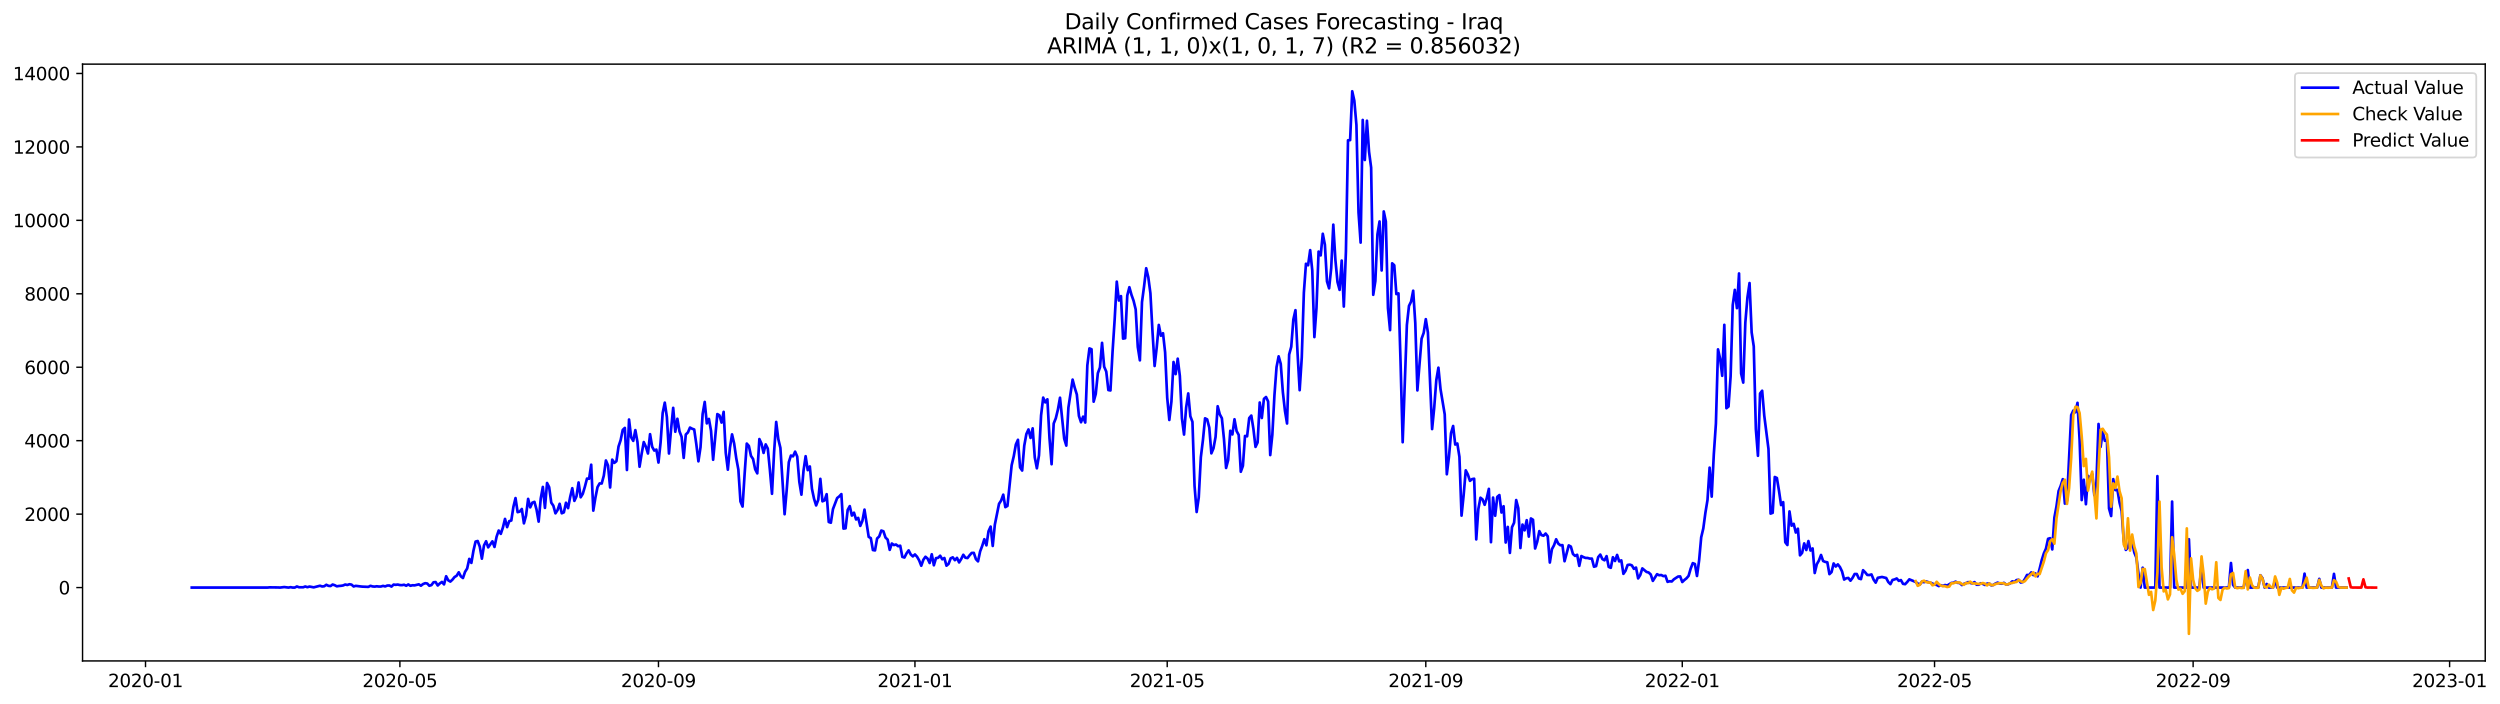 <?xml version="1.0" encoding="utf-8" standalone="no"?>
<!DOCTYPE svg PUBLIC "-//W3C//DTD SVG 1.1//EN"
  "http://www.w3.org/Graphics/SVG/1.1/DTD/svg11.dtd">
<svg xmlns:xlink="http://www.w3.org/1999/xlink" width="1393.443pt" height="392.274pt" viewBox="0 0 1393.443 392.274" xmlns="http://www.w3.org/2000/svg" version="1.1">
 <defs>
  <style type="text/css">*{stroke-linejoin: round; stroke-linecap: butt}</style>
 </defs>
 <g id="figure_1">
  <g id="patch_1">
   <path d="M 0 392.274 
L 1393.443 392.274 
L 1393.443 0 
L 0 0 
z
" style="fill: #ffffff"/>
  </g>
  <g id="axes_1">
   <g id="patch_2">
    <path d="M 46.013 368.396 
L 1385.213 368.396 
L 1385.213 35.755 
L 46.013 35.755 
z
" style="fill: #ffffff"/>
   </g>
   <g id="matplotlib.axis_1">
    <g id="xtick_1">
     <g id="line2d_1">
      <defs>
       <path id="m678fd8d3f7" d="M 0 0 
L 0 3.5 
" style="stroke: #000000; stroke-width: 0.8"/>
      </defs>
      <g>
       <use xlink:href="#m678fd8d3f7" x="81.107" y="368.396" style="stroke: #000000; stroke-width: 0.8"/>
      </g>
     </g>
     <g id="text_1">
      <!-- 2020-01 -->
      <g transform="translate(60.215 382.994)scale(0.1 -0.1)">
       <defs>
        <path id="DejaVuSans-32" d="M 1228 531 
L 3431 531 
L 3431 0 
L 469 0 
L 469 531 
Q 828 903 1448 1529 
Q 2069 2156 2228 2338 
Q 2531 2678 2651 2914 
Q 2772 3150 2772 3378 
Q 2772 3750 2511 3984 
Q 2250 4219 1831 4219 
Q 1534 4219 1204 4116 
Q 875 4013 500 3803 
L 500 4441 
Q 881 4594 1212 4672 
Q 1544 4750 1819 4750 
Q 2544 4750 2975 4387 
Q 3406 4025 3406 3419 
Q 3406 3131 3298 2873 
Q 3191 2616 2906 2266 
Q 2828 2175 2409 1742 
Q 1991 1309 1228 531 
z
" transform="scale(0.016)"/>
        <path id="DejaVuSans-30" d="M 2034 4250 
Q 1547 4250 1301 3770 
Q 1056 3291 1056 2328 
Q 1056 1369 1301 889 
Q 1547 409 2034 409 
Q 2525 409 2770 889 
Q 3016 1369 3016 2328 
Q 3016 3291 2770 3770 
Q 2525 4250 2034 4250 
z
M 2034 4750 
Q 2819 4750 3233 4129 
Q 3647 3509 3647 2328 
Q 3647 1150 3233 529 
Q 2819 -91 2034 -91 
Q 1250 -91 836 529 
Q 422 1150 422 2328 
Q 422 3509 836 4129 
Q 1250 4750 2034 4750 
z
" transform="scale(0.016)"/>
        <path id="DejaVuSans-2d" d="M 313 2009 
L 1997 2009 
L 1997 1497 
L 313 1497 
L 313 2009 
z
" transform="scale(0.016)"/>
        <path id="DejaVuSans-31" d="M 794 531 
L 1825 531 
L 1825 4091 
L 703 3866 
L 703 4441 
L 1819 4666 
L 2450 4666 
L 2450 531 
L 3481 531 
L 3481 0 
L 794 0 
L 794 531 
z
" transform="scale(0.016)"/>
       </defs>
       <use xlink:href="#DejaVuSans-32"/>
       <use xlink:href="#DejaVuSans-30" x="63.623"/>
       <use xlink:href="#DejaVuSans-32" x="127.246"/>
       <use xlink:href="#DejaVuSans-30" x="190.869"/>
       <use xlink:href="#DejaVuSans-2d" x="254.492"/>
       <use xlink:href="#DejaVuSans-30" x="290.576"/>
       <use xlink:href="#DejaVuSans-31" x="354.199"/>
      </g>
     </g>
    </g>
    <g id="xtick_2">
     <g id="line2d_2">
      <g>
       <use xlink:href="#m678fd8d3f7" x="222.889" y="368.396" style="stroke: #000000; stroke-width: 0.8"/>
      </g>
     </g>
     <g id="text_2">
      <!-- 2020-05 -->
      <g transform="translate(201.998 382.994)scale(0.1 -0.1)">
       <defs>
        <path id="DejaVuSans-35" d="M 691 4666 
L 3169 4666 
L 3169 4134 
L 1269 4134 
L 1269 2991 
Q 1406 3038 1543 3061 
Q 1681 3084 1819 3084 
Q 2600 3084 3056 2656 
Q 3513 2228 3513 1497 
Q 3513 744 3044 326 
Q 2575 -91 1722 -91 
Q 1428 -91 1123 -41 
Q 819 9 494 109 
L 494 744 
Q 775 591 1075 516 
Q 1375 441 1709 441 
Q 2250 441 2565 725 
Q 2881 1009 2881 1497 
Q 2881 1984 2565 2268 
Q 2250 2553 1709 2553 
Q 1456 2553 1204 2497 
Q 953 2441 691 2322 
L 691 4666 
z
" transform="scale(0.016)"/>
       </defs>
       <use xlink:href="#DejaVuSans-32"/>
       <use xlink:href="#DejaVuSans-30" x="63.623"/>
       <use xlink:href="#DejaVuSans-32" x="127.246"/>
       <use xlink:href="#DejaVuSans-30" x="190.869"/>
       <use xlink:href="#DejaVuSans-2d" x="254.492"/>
       <use xlink:href="#DejaVuSans-30" x="290.576"/>
       <use xlink:href="#DejaVuSans-35" x="354.199"/>
      </g>
     </g>
    </g>
    <g id="xtick_3">
     <g id="line2d_3">
      <g>
       <use xlink:href="#m678fd8d3f7" x="367.015" y="368.396" style="stroke: #000000; stroke-width: 0.8"/>
      </g>
     </g>
     <g id="text_3">
      <!-- 2020-09 -->
      <g transform="translate(346.124 382.994)scale(0.1 -0.1)">
       <defs>
        <path id="DejaVuSans-39" d="M 703 97 
L 703 672 
Q 941 559 1184 500 
Q 1428 441 1663 441 
Q 2288 441 2617 861 
Q 2947 1281 2994 2138 
Q 2813 1869 2534 1725 
Q 2256 1581 1919 1581 
Q 1219 1581 811 2004 
Q 403 2428 403 3163 
Q 403 3881 828 4315 
Q 1253 4750 1959 4750 
Q 2769 4750 3195 4129 
Q 3622 3509 3622 2328 
Q 3622 1225 3098 567 
Q 2575 -91 1691 -91 
Q 1453 -91 1209 -44 
Q 966 3 703 97 
z
M 1959 2075 
Q 2384 2075 2632 2365 
Q 2881 2656 2881 3163 
Q 2881 3666 2632 3958 
Q 2384 4250 1959 4250 
Q 1534 4250 1286 3958 
Q 1038 3666 1038 3163 
Q 1038 2656 1286 2365 
Q 1534 2075 1959 2075 
z
" transform="scale(0.016)"/>
       </defs>
       <use xlink:href="#DejaVuSans-32"/>
       <use xlink:href="#DejaVuSans-30" x="63.623"/>
       <use xlink:href="#DejaVuSans-32" x="127.246"/>
       <use xlink:href="#DejaVuSans-30" x="190.869"/>
       <use xlink:href="#DejaVuSans-2d" x="254.492"/>
       <use xlink:href="#DejaVuSans-30" x="290.576"/>
       <use xlink:href="#DejaVuSans-39" x="354.199"/>
      </g>
     </g>
    </g>
    <g id="xtick_4">
     <g id="line2d_4">
      <g>
       <use xlink:href="#m678fd8d3f7" x="509.969" y="368.396" style="stroke: #000000; stroke-width: 0.8"/>
      </g>
     </g>
     <g id="text_4">
      <!-- 2021-01 -->
      <g transform="translate(489.078 382.994)scale(0.1 -0.1)">
       <use xlink:href="#DejaVuSans-32"/>
       <use xlink:href="#DejaVuSans-30" x="63.623"/>
       <use xlink:href="#DejaVuSans-32" x="127.246"/>
       <use xlink:href="#DejaVuSans-31" x="190.869"/>
       <use xlink:href="#DejaVuSans-2d" x="254.492"/>
       <use xlink:href="#DejaVuSans-30" x="290.576"/>
       <use xlink:href="#DejaVuSans-31" x="354.199"/>
      </g>
     </g>
    </g>
    <g id="xtick_5">
     <g id="line2d_5">
      <g>
       <use xlink:href="#m678fd8d3f7" x="650.58" y="368.396" style="stroke: #000000; stroke-width: 0.8"/>
      </g>
     </g>
     <g id="text_5">
      <!-- 2021-05 -->
      <g transform="translate(629.689 382.994)scale(0.1 -0.1)">
       <use xlink:href="#DejaVuSans-32"/>
       <use xlink:href="#DejaVuSans-30" x="63.623"/>
       <use xlink:href="#DejaVuSans-32" x="127.246"/>
       <use xlink:href="#DejaVuSans-31" x="190.869"/>
       <use xlink:href="#DejaVuSans-2d" x="254.492"/>
       <use xlink:href="#DejaVuSans-30" x="290.576"/>
       <use xlink:href="#DejaVuSans-35" x="354.199"/>
      </g>
     </g>
    </g>
    <g id="xtick_6">
     <g id="line2d_6">
      <g>
       <use xlink:href="#m678fd8d3f7" x="794.706" y="368.396" style="stroke: #000000; stroke-width: 0.8"/>
      </g>
     </g>
     <g id="text_6">
      <!-- 2021-09 -->
      <g transform="translate(773.815 382.994)scale(0.1 -0.1)">
       <use xlink:href="#DejaVuSans-32"/>
       <use xlink:href="#DejaVuSans-30" x="63.623"/>
       <use xlink:href="#DejaVuSans-32" x="127.246"/>
       <use xlink:href="#DejaVuSans-31" x="190.869"/>
       <use xlink:href="#DejaVuSans-2d" x="254.492"/>
       <use xlink:href="#DejaVuSans-30" x="290.576"/>
       <use xlink:href="#DejaVuSans-39" x="354.199"/>
      </g>
     </g>
    </g>
    <g id="xtick_7">
     <g id="line2d_7">
      <g>
       <use xlink:href="#m678fd8d3f7" x="937.66" y="368.396" style="stroke: #000000; stroke-width: 0.8"/>
      </g>
     </g>
     <g id="text_7">
      <!-- 2022-01 -->
      <g transform="translate(916.769 382.994)scale(0.1 -0.1)">
       <use xlink:href="#DejaVuSans-32"/>
       <use xlink:href="#DejaVuSans-30" x="63.623"/>
       <use xlink:href="#DejaVuSans-32" x="127.246"/>
       <use xlink:href="#DejaVuSans-32" x="190.869"/>
       <use xlink:href="#DejaVuSans-2d" x="254.492"/>
       <use xlink:href="#DejaVuSans-30" x="290.576"/>
       <use xlink:href="#DejaVuSans-31" x="354.199"/>
      </g>
     </g>
    </g>
    <g id="xtick_8">
     <g id="line2d_8">
      <g>
       <use xlink:href="#m678fd8d3f7" x="1078.271" y="368.396" style="stroke: #000000; stroke-width: 0.8"/>
      </g>
     </g>
     <g id="text_8">
      <!-- 2022-05 -->
      <g transform="translate(1057.38 382.994)scale(0.1 -0.1)">
       <use xlink:href="#DejaVuSans-32"/>
       <use xlink:href="#DejaVuSans-30" x="63.623"/>
       <use xlink:href="#DejaVuSans-32" x="127.246"/>
       <use xlink:href="#DejaVuSans-32" x="190.869"/>
       <use xlink:href="#DejaVuSans-2d" x="254.492"/>
       <use xlink:href="#DejaVuSans-30" x="290.576"/>
       <use xlink:href="#DejaVuSans-35" x="354.199"/>
      </g>
     </g>
    </g>
    <g id="xtick_9">
     <g id="line2d_9">
      <g>
       <use xlink:href="#m678fd8d3f7" x="1222.397" y="368.396" style="stroke: #000000; stroke-width: 0.8"/>
      </g>
     </g>
     <g id="text_9">
      <!-- 2022-09 -->
      <g transform="translate(1201.506 382.994)scale(0.1 -0.1)">
       <use xlink:href="#DejaVuSans-32"/>
       <use xlink:href="#DejaVuSans-30" x="63.623"/>
       <use xlink:href="#DejaVuSans-32" x="127.246"/>
       <use xlink:href="#DejaVuSans-32" x="190.869"/>
       <use xlink:href="#DejaVuSans-2d" x="254.492"/>
       <use xlink:href="#DejaVuSans-30" x="290.576"/>
       <use xlink:href="#DejaVuSans-39" x="354.199"/>
      </g>
     </g>
    </g>
    <g id="xtick_10">
     <g id="line2d_10">
      <g>
       <use xlink:href="#m678fd8d3f7" x="1365.351" y="368.396" style="stroke: #000000; stroke-width: 0.8"/>
      </g>
     </g>
     <g id="text_10">
      <!-- 2023-01 -->
      <g transform="translate(1344.46 382.994)scale(0.1 -0.1)">
       <defs>
        <path id="DejaVuSans-33" d="M 2597 2516 
Q 3050 2419 3304 2112 
Q 3559 1806 3559 1356 
Q 3559 666 3084 287 
Q 2609 -91 1734 -91 
Q 1441 -91 1130 -33 
Q 819 25 488 141 
L 488 750 
Q 750 597 1062 519 
Q 1375 441 1716 441 
Q 2309 441 2620 675 
Q 2931 909 2931 1356 
Q 2931 1769 2642 2001 
Q 2353 2234 1838 2234 
L 1294 2234 
L 1294 2753 
L 1863 2753 
Q 2328 2753 2575 2939 
Q 2822 3125 2822 3475 
Q 2822 3834 2567 4026 
Q 2313 4219 1838 4219 
Q 1578 4219 1281 4162 
Q 984 4106 628 3988 
L 628 4550 
Q 988 4650 1302 4700 
Q 1616 4750 1894 4750 
Q 2613 4750 3031 4423 
Q 3450 4097 3450 3541 
Q 3450 3153 3228 2886 
Q 3006 2619 2597 2516 
z
" transform="scale(0.016)"/>
       </defs>
       <use xlink:href="#DejaVuSans-32"/>
       <use xlink:href="#DejaVuSans-30" x="63.623"/>
       <use xlink:href="#DejaVuSans-32" x="127.246"/>
       <use xlink:href="#DejaVuSans-33" x="190.869"/>
       <use xlink:href="#DejaVuSans-2d" x="254.492"/>
       <use xlink:href="#DejaVuSans-30" x="290.576"/>
       <use xlink:href="#DejaVuSans-31" x="354.199"/>
      </g>
     </g>
    </g>
   </g>
   <g id="matplotlib.axis_2">
    <g id="ytick_1">
     <g id="line2d_11">
      <defs>
       <path id="mf3854234f7" d="M 0 0 
L -3.5 0 
" style="stroke: #000000; stroke-width: 0.8"/>
      </defs>
      <g>
       <use xlink:href="#mf3854234f7" x="46.013" y="327.5" style="stroke: #000000; stroke-width: 0.8"/>
      </g>
     </g>
     <g id="text_11">
      <!-- 0 -->
      <g transform="translate(32.65 331.299)scale(0.1 -0.1)">
       <use xlink:href="#DejaVuSans-30"/>
      </g>
     </g>
    </g>
    <g id="ytick_2">
     <g id="line2d_12">
      <g>
       <use xlink:href="#mf3854234f7" x="46.013" y="286.564" style="stroke: #000000; stroke-width: 0.8"/>
      </g>
     </g>
     <g id="text_12">
      <!-- 2000 -->
      <g transform="translate(13.562 290.363)scale(0.1 -0.1)">
       <use xlink:href="#DejaVuSans-32"/>
       <use xlink:href="#DejaVuSans-30" x="63.623"/>
       <use xlink:href="#DejaVuSans-30" x="127.246"/>
       <use xlink:href="#DejaVuSans-30" x="190.869"/>
      </g>
     </g>
    </g>
    <g id="ytick_3">
     <g id="line2d_13">
      <g>
       <use xlink:href="#mf3854234f7" x="46.013" y="245.628" style="stroke: #000000; stroke-width: 0.8"/>
      </g>
     </g>
     <g id="text_13">
      <!-- 4000 -->
      <g transform="translate(13.562 249.427)scale(0.1 -0.1)">
       <defs>
        <path id="DejaVuSans-34" d="M 2419 4116 
L 825 1625 
L 2419 1625 
L 2419 4116 
z
M 2253 4666 
L 3047 4666 
L 3047 1625 
L 3713 1625 
L 3713 1100 
L 3047 1100 
L 3047 0 
L 2419 0 
L 2419 1100 
L 313 1100 
L 313 1709 
L 2253 4666 
z
" transform="scale(0.016)"/>
       </defs>
       <use xlink:href="#DejaVuSans-34"/>
       <use xlink:href="#DejaVuSans-30" x="63.623"/>
       <use xlink:href="#DejaVuSans-30" x="127.246"/>
       <use xlink:href="#DejaVuSans-30" x="190.869"/>
      </g>
     </g>
    </g>
    <g id="ytick_4">
     <g id="line2d_14">
      <g>
       <use xlink:href="#mf3854234f7" x="46.013" y="204.692" style="stroke: #000000; stroke-width: 0.8"/>
      </g>
     </g>
     <g id="text_14">
      <!-- 6000 -->
      <g transform="translate(13.562 208.491)scale(0.1 -0.1)">
       <defs>
        <path id="DejaVuSans-36" d="M 2113 2584 
Q 1688 2584 1439 2293 
Q 1191 2003 1191 1497 
Q 1191 994 1439 701 
Q 1688 409 2113 409 
Q 2538 409 2786 701 
Q 3034 994 3034 1497 
Q 3034 2003 2786 2293 
Q 2538 2584 2113 2584 
z
M 3366 4563 
L 3366 3988 
Q 3128 4100 2886 4159 
Q 2644 4219 2406 4219 
Q 1781 4219 1451 3797 
Q 1122 3375 1075 2522 
Q 1259 2794 1537 2939 
Q 1816 3084 2150 3084 
Q 2853 3084 3261 2657 
Q 3669 2231 3669 1497 
Q 3669 778 3244 343 
Q 2819 -91 2113 -91 
Q 1303 -91 875 529 
Q 447 1150 447 2328 
Q 447 3434 972 4092 
Q 1497 4750 2381 4750 
Q 2619 4750 2861 4703 
Q 3103 4656 3366 4563 
z
" transform="scale(0.016)"/>
       </defs>
       <use xlink:href="#DejaVuSans-36"/>
       <use xlink:href="#DejaVuSans-30" x="63.623"/>
       <use xlink:href="#DejaVuSans-30" x="127.246"/>
       <use xlink:href="#DejaVuSans-30" x="190.869"/>
      </g>
     </g>
    </g>
    <g id="ytick_5">
     <g id="line2d_15">
      <g>
       <use xlink:href="#mf3854234f7" x="46.013" y="163.756" style="stroke: #000000; stroke-width: 0.8"/>
      </g>
     </g>
     <g id="text_15">
      <!-- 8000 -->
      <g transform="translate(13.562 167.555)scale(0.1 -0.1)">
       <defs>
        <path id="DejaVuSans-38" d="M 2034 2216 
Q 1584 2216 1326 1975 
Q 1069 1734 1069 1313 
Q 1069 891 1326 650 
Q 1584 409 2034 409 
Q 2484 409 2743 651 
Q 3003 894 3003 1313 
Q 3003 1734 2745 1975 
Q 2488 2216 2034 2216 
z
M 1403 2484 
Q 997 2584 770 2862 
Q 544 3141 544 3541 
Q 544 4100 942 4425 
Q 1341 4750 2034 4750 
Q 2731 4750 3128 4425 
Q 3525 4100 3525 3541 
Q 3525 3141 3298 2862 
Q 3072 2584 2669 2484 
Q 3125 2378 3379 2068 
Q 3634 1759 3634 1313 
Q 3634 634 3220 271 
Q 2806 -91 2034 -91 
Q 1263 -91 848 271 
Q 434 634 434 1313 
Q 434 1759 690 2068 
Q 947 2378 1403 2484 
z
M 1172 3481 
Q 1172 3119 1398 2916 
Q 1625 2713 2034 2713 
Q 2441 2713 2670 2916 
Q 2900 3119 2900 3481 
Q 2900 3844 2670 4047 
Q 2441 4250 2034 4250 
Q 1625 4250 1398 4047 
Q 1172 3844 1172 3481 
z
" transform="scale(0.016)"/>
       </defs>
       <use xlink:href="#DejaVuSans-38"/>
       <use xlink:href="#DejaVuSans-30" x="63.623"/>
       <use xlink:href="#DejaVuSans-30" x="127.246"/>
       <use xlink:href="#DejaVuSans-30" x="190.869"/>
      </g>
     </g>
    </g>
    <g id="ytick_6">
     <g id="line2d_16">
      <g>
       <use xlink:href="#mf3854234f7" x="46.013" y="122.82" style="stroke: #000000; stroke-width: 0.8"/>
      </g>
     </g>
     <g id="text_16">
      <!-- 10000 -->
      <g transform="translate(7.2 126.62)scale(0.1 -0.1)">
       <use xlink:href="#DejaVuSans-31"/>
       <use xlink:href="#DejaVuSans-30" x="63.623"/>
       <use xlink:href="#DejaVuSans-30" x="127.246"/>
       <use xlink:href="#DejaVuSans-30" x="190.869"/>
       <use xlink:href="#DejaVuSans-30" x="254.492"/>
      </g>
     </g>
    </g>
    <g id="ytick_7">
     <g id="line2d_17">
      <g>
       <use xlink:href="#mf3854234f7" x="46.013" y="81.884" style="stroke: #000000; stroke-width: 0.8"/>
      </g>
     </g>
     <g id="text_17">
      <!-- 12000 -->
      <g transform="translate(7.2 85.684)scale(0.1 -0.1)">
       <use xlink:href="#DejaVuSans-31"/>
       <use xlink:href="#DejaVuSans-32" x="63.623"/>
       <use xlink:href="#DejaVuSans-30" x="127.246"/>
       <use xlink:href="#DejaVuSans-30" x="190.869"/>
       <use xlink:href="#DejaVuSans-30" x="254.492"/>
      </g>
     </g>
    </g>
    <g id="ytick_8">
     <g id="line2d_18">
      <g>
       <use xlink:href="#mf3854234f7" x="46.013" y="40.949" style="stroke: #000000; stroke-width: 0.8"/>
      </g>
     </g>
     <g id="text_18">
      <!-- 14000 -->
      <g transform="translate(7.2 44.748)scale(0.1 -0.1)">
       <use xlink:href="#DejaVuSans-31"/>
       <use xlink:href="#DejaVuSans-34" x="63.623"/>
       <use xlink:href="#DejaVuSans-30" x="127.246"/>
       <use xlink:href="#DejaVuSans-30" x="190.869"/>
       <use xlink:href="#DejaVuSans-30" x="254.492"/>
      </g>
     </g>
    </g>
   </g>
   <g id="line2d_19">
    <path d="M 106.885 327.5 
L 149.068 327.5 
L 150.24 327.377 
L 154.927 327.438 
L 156.099 327.5 
L 158.442 327.213 
L 160.786 327.5 
L 161.958 327.275 
L 163.13 327.5 
L 164.301 327.5 
L 165.473 326.886 
L 166.645 327.315 
L 168.988 327.336 
L 170.16 326.886 
L 171.332 327.295 
L 172.504 326.927 
L 174.847 327.377 
L 178.362 326.476 
L 179.534 326.886 
L 180.706 326.763 
L 181.878 325.944 
L 183.049 326.517 
L 184.221 326.66 
L 185.393 325.801 
L 186.565 326.19 
L 187.736 326.804 
L 188.908 326.599 
L 190.08 326.517 
L 191.252 326.313 
L 192.423 325.801 
L 193.595 326.067 
L 194.767 325.637 
L 195.939 325.862 
L 197.11 326.886 
L 198.282 326.538 
L 201.797 326.967 
L 205.313 327.111 
L 206.484 326.517 
L 207.656 326.865 
L 208.828 326.967 
L 210 326.783 
L 211.172 326.927 
L 212.343 326.906 
L 213.515 326.558 
L 214.687 326.865 
L 215.859 326.374 
L 217.03 326.333 
L 218.202 326.947 
L 219.374 325.842 
L 220.546 325.965 
L 221.717 325.821 
L 222.889 326.108 
L 224.061 326.149 
L 225.233 325.924 
L 226.404 326.476 
L 227.576 325.76 
L 228.748 326.497 
L 229.92 326.21 
L 231.091 326.272 
L 233.435 325.698 
L 234.607 326.456 
L 235.778 325.555 
L 236.95 325.064 
L 238.122 325.228 
L 239.294 326.476 
L 240.465 326.128 
L 241.637 324.552 
L 242.809 324.429 
L 243.981 326.333 
L 245.152 325.187 
L 246.324 324.368 
L 247.496 325.719 
L 248.668 321.196 
L 249.839 323.467 
L 251.011 324.163 
L 252.183 323.079 
L 253.355 321.625 
L 254.526 320.909 
L 255.698 318.985 
L 256.87 321.236 
L 258.042 322.178 
L 259.214 318.719 
L 260.385 316.877 
L 261.557 311.514 
L 262.729 313.745 
L 263.901 306.909 
L 265.072 301.874 
L 266.244 301.546 
L 267.416 304.678 
L 268.588 311.391 
L 269.759 304.043 
L 270.931 301.69 
L 272.103 305.087 
L 274.446 301.731 
L 275.618 304.862 
L 276.79 299.152 
L 277.962 295.692 
L 279.133 297.555 
L 280.305 294.035 
L 281.477 289.225 
L 282.649 293.809 
L 283.82 290.494 
L 284.992 290.125 
L 286.164 282.47 
L 287.336 277.619 
L 288.507 285.459 
L 289.679 285.151 
L 290.851 283.698 
L 292.023 291.701 
L 293.194 287.423 
L 294.366 278.07 
L 295.538 282.798 
L 296.71 280.178 
L 297.881 279.727 
L 299.053 284.005 
L 300.225 290.739 
L 301.397 277.844 
L 302.568 271.397 
L 303.74 283.084 
L 304.912 269.207 
L 306.084 271.54 
L 307.256 280.178 
L 308.427 281.877 
L 309.599 286.113 
L 310.771 284.312 
L 311.943 280.812 
L 313.114 286.093 
L 314.286 285.561 
L 315.458 280.219 
L 316.63 283.228 
L 317.801 277.026 
L 318.973 272.113 
L 320.145 279.175 
L 321.317 276.637 
L 322.488 268.92 
L 323.66 277.169 
L 324.832 275.245 
L 326.004 271.274 
L 327.175 266.751 
L 328.347 266.853 
L 329.519 259.014 
L 330.691 284.619 
L 331.862 277.415 
L 333.034 271.52 
L 334.206 269.453 
L 335.378 269.494 
L 336.549 265.134 
L 337.721 256.66 
L 338.893 259.444 
L 340.065 271.704 
L 341.236 256.189 
L 342.408 257.991 
L 343.58 257.069 
L 344.752 248.882 
L 345.923 245.362 
L 347.095 239.631 
L 348.267 238.505 
L 349.439 261.961 
L 350.61 233.838 
L 351.782 243.724 
L 352.954 245.73 
L 354.126 239.733 
L 355.298 246.344 
L 356.469 260.14 
L 357.641 252.914 
L 358.813 246.406 
L 359.985 248.964 
L 361.156 252.771 
L 362.328 242.005 
L 363.5 249.026 
L 364.672 251.134 
L 365.843 250.602 
L 367.015 257.827 
L 368.187 246.733 
L 369.359 230.175 
L 370.53 224.423 
L 371.702 232.447 
L 372.874 252.771 
L 374.046 239.201 
L 375.217 227.33 
L 376.389 240.654 
L 377.561 233.409 
L 378.733 240.429 
L 379.904 243.458 
L 381.076 255.227 
L 382.248 242.169 
L 383.42 241.043 
L 384.591 238.321 
L 385.763 238.955 
L 386.935 239.385 
L 388.107 247.531 
L 389.278 257.131 
L 390.45 249.292 
L 391.622 230.809 
L 392.794 224.034 
L 393.965 235.988 
L 395.137 233.49 
L 396.309 240.102 
L 397.481 256.251 
L 399.824 230.809 
L 400.996 231.485 
L 402.168 235.537 
L 403.34 229.561 
L 404.511 252.341 
L 405.683 261.798 
L 406.855 249.558 
L 408.027 242.107 
L 409.198 247.204 
L 410.37 255.412 
L 411.542 261.716 
L 412.714 279.523 
L 413.885 282.347 
L 415.057 263.906 
L 416.229 247.245 
L 417.401 248.555 
L 418.572 254.081 
L 419.744 255.841 
L 420.916 261.572 
L 422.088 263.844 
L 423.259 244.727 
L 424.431 247.265 
L 425.603 252.444 
L 426.775 247.695 
L 427.946 250.029 
L 429.118 261.92 
L 430.29 275.225 
L 431.462 251.953 
L 432.633 235.189 
L 433.805 244.748 
L 434.977 249.64 
L 437.32 286.625 
L 438.492 273.096 
L 439.664 257.643 
L 440.836 253.917 
L 442.007 254.347 
L 443.179 251.748 
L 444.351 254.47 
L 445.523 268.552 
L 446.694 275.716 
L 447.866 262.33 
L 449.038 254.286 
L 450.21 262.043 
L 451.382 259.996 
L 452.553 272.441 
L 453.725 277.988 
L 454.897 281.713 
L 456.069 278.581 
L 457.24 266.894 
L 458.412 279.42 
L 459.584 278.909 
L 460.756 275.45 
L 461.927 290.944 
L 463.099 291.353 
L 464.271 283.78 
L 466.614 277.599 
L 467.786 276.678 
L 468.958 275.409 
L 470.13 294.628 
L 471.301 294.464 
L 472.473 284.23 
L 473.645 282.102 
L 474.817 287.362 
L 475.988 285.766 
L 477.16 289.532 
L 478.332 288.652 
L 479.504 293.114 
L 480.675 290.35 
L 481.847 284.046 
L 484.191 299.254 
L 485.362 299.929 
L 486.534 306.581 
L 487.706 306.786 
L 488.878 300.114 
L 490.049 299.029 
L 491.221 295.713 
L 492.393 296.122 
L 493.565 299.622 
L 494.736 300.748 
L 495.908 306.479 
L 497.08 302.938 
L 498.252 303.798 
L 499.424 303.491 
L 500.595 304.432 
L 501.767 304.166 
L 502.939 310.388 
L 504.111 310.757 
L 505.282 308.444 
L 506.454 306.766 
L 507.626 309.058 
L 508.798 310.122 
L 509.969 309.038 
L 511.141 310.307 
L 512.313 312.333 
L 513.485 315.321 
L 514.656 312.005 
L 515.828 310.327 
L 517 311.33 
L 518.172 313.807 
L 519.343 308.935 
L 520.515 315.076 
L 521.687 311.105 
L 522.859 310.921 
L 524.03 309.754 
L 525.202 311.739 
L 526.374 311.023 
L 527.546 315.301 
L 528.717 314.298 
L 529.889 311.187 
L 531.061 310.655 
L 532.233 312.231 
L 533.404 310.941 
L 534.576 313.479 
L 535.748 311.576 
L 536.92 309.222 
L 538.091 310.859 
L 539.263 311.043 
L 540.435 309.508 
L 541.607 308.198 
L 542.778 308.157 
L 543.95 311.637 
L 545.122 312.886 
L 546.294 307.359 
L 547.466 304.269 
L 548.637 300.543 
L 549.809 303.962 
L 550.981 296.102 
L 552.153 293.523 
L 553.324 304.289 
L 554.496 292.438 
L 556.84 280.792 
L 558.011 279.011 
L 559.183 275.716 
L 560.355 282.675 
L 561.527 281.979 
L 563.87 259.3 
L 565.042 254.327 
L 566.214 247.757 
L 567.385 245.137 
L 568.557 260.508 
L 569.729 262.268 
L 570.901 248.412 
L 572.072 241.923 
L 573.244 239.365 
L 574.416 244.113 
L 575.588 238.751 
L 576.759 254.982 
L 577.931 261.02 
L 579.103 253.836 
L 580.275 231.505 
L 581.446 221.619 
L 582.618 224.28 
L 583.79 222.561 
L 584.962 244.236 
L 586.133 258.748 
L 587.305 236.049 
L 588.477 233.142 
L 589.649 228.312 
L 590.82 221.68 
L 593.164 244.523 
L 594.336 248.371 
L 595.508 227.186 
L 597.851 211.59 
L 599.023 216.093 
L 600.195 219.879 
L 601.366 231.833 
L 602.538 235.353 
L 603.71 232.221 
L 604.882 235.517 
L 606.053 203.648 
L 607.225 194.192 
L 608.397 194.663 
L 609.569 223.891 
L 610.74 219.613 
L 611.912 208.028 
L 613.084 204.794 
L 614.256 191.101 
L 615.427 204.385 
L 616.599 207.107 
L 617.771 217.403 
L 618.943 217.628 
L 620.114 196.034 
L 621.286 178.084 
L 622.458 156.981 
L 623.63 167.502 
L 624.801 165.046 
L 625.973 188.748 
L 627.145 188.502 
L 628.317 164.718 
L 629.488 160.092 
L 630.66 164.329 
L 631.832 167.645 
L 633.004 172.455 
L 634.175 193.394 
L 635.347 200.844 
L 636.519 168.361 
L 637.691 159.499 
L 638.862 149.51 
L 640.034 154.546 
L 641.206 163.408 
L 642.378 184.9 
L 643.55 203.996 
L 644.721 193.721 
L 645.893 181.113 
L 647.065 187.131 
L 648.237 185.739 
L 649.408 196.403 
L 650.58 221.742 
L 651.752 234.084 
L 652.924 223.768 
L 654.095 201.765 
L 655.267 208.52 
L 656.439 199.923 
L 657.611 209.543 
L 658.782 233.183 
L 659.954 242.21 
L 661.126 227.166 
L 662.298 219.286 
L 663.469 231.996 
L 664.641 235.148 
L 665.813 270.865 
L 666.985 285.377 
L 668.156 277.23 
L 669.328 254.798 
L 670.5 245.157 
L 671.672 233.163 
L 672.843 233.757 
L 674.015 238.321 
L 675.187 252.689 
L 676.359 249.906 
L 677.53 243.54 
L 678.702 226.429 
L 679.874 230.932 
L 681.046 233.122 
L 682.217 244.768 
L 683.389 260.836 
L 684.561 256.394 
L 685.733 240.102 
L 686.904 242.148 
L 688.076 233.695 
L 689.248 240.265 
L 690.42 242.414 
L 691.592 262.944 
L 692.763 259.669 
L 693.935 242.988 
L 695.107 243.192 
L 696.279 233.02 
L 697.45 231.628 
L 698.622 239.078 
L 699.794 249.087 
L 700.966 246.61 
L 702.137 224.341 
L 703.309 232.979 
L 704.481 222.315 
L 705.653 221.292 
L 706.824 223.768 
L 707.996 253.651 
L 709.168 242.353 
L 710.34 220.35 
L 711.511 204.631 
L 712.683 198.613 
L 713.855 202.789 
L 715.027 218.508 
L 716.198 228.967 
L 717.37 236.049 
L 718.542 197.61 
L 719.714 193.271 
L 720.885 178.084 
L 722.057 172.885 
L 723.229 196.955 
L 724.401 217.484 
L 725.572 199.289 
L 726.744 163.142 
L 727.916 147.013 
L 729.088 147.853 
L 730.259 139.42 
L 731.431 150.739 
L 732.603 187.888 
L 733.775 171.616 
L 734.946 140.239 
L 736.118 142.347 
L 737.29 130.291 
L 738.462 136.391 
L 739.633 156.879 
L 740.805 160.706 
L 741.977 149.47 
L 743.149 125.215 
L 744.321 144.885 
L 745.492 157.206 
L 746.664 161.587 
L 747.836 145.233 
L 749.008 170.859 
L 750.179 140.279 
L 751.351 78.2 
L 752.523 78.098 
L 753.695 50.876 
L 754.866 56.115 
L 756.038 69.665 
L 757.21 118.42 
L 758.382 135.224 
L 759.553 66.861 
L 760.725 89.171 
L 761.897 67.291 
L 763.069 84.525 
L 764.24 93.449 
L 765.412 164.309 
L 766.584 156.674 
L 767.756 130.619 
L 768.927 123.434 
L 770.099 150.759 
L 771.271 117.847 
L 772.443 123.496 
L 773.614 171.739 
L 774.786 183.999 
L 775.958 146.768 
L 777.13 147.832 
L 778.301 163.92 
L 779.473 163.511 
L 780.645 202.215 
L 781.817 246.488 
L 784.16 181.133 
L 785.332 170.511 
L 786.504 168.116 
L 787.675 162.037 
L 788.847 180.09 
L 790.019 217.607 
L 792.363 188.768 
L 793.534 185.514 
L 794.706 177.9 
L 795.878 185.288 
L 798.221 239.16 
L 799.393 227.268 
L 800.565 211.856 
L 801.737 204.938 
L 802.908 216.87 
L 805.252 230.952 
L 806.424 264.336 
L 807.595 254.757 
L 808.767 241.452 
L 809.939 237.441 
L 811.111 247.777 
L 812.282 247.204 
L 813.454 254.654 
L 814.626 287.403 
L 815.798 276.023 
L 816.969 262.166 
L 818.141 264.438 
L 819.313 268.02 
L 820.485 267.058 
L 821.656 266.833 
L 822.828 300.646 
L 824 283.719 
L 825.172 277.415 
L 826.343 278.356 
L 827.515 281.365 
L 828.687 277.681 
L 829.859 272.482 
L 831.03 302.201 
L 832.202 277.333 
L 833.374 287.464 
L 834.546 276.944 
L 835.717 275.941 
L 836.889 285.663 
L 838.061 282.163 
L 839.233 302.385 
L 840.405 293.687 
L 841.576 308.178 
L 842.748 293.85 
L 843.92 291.353 
L 845.092 278.725 
L 846.263 283.248 
L 847.435 305.456 
L 848.607 292.377 
L 849.779 295.59 
L 850.95 289.941 
L 852.122 299.09 
L 853.294 288.979 
L 854.466 289.716 
L 855.637 305.722 
L 856.809 301.976 
L 857.981 296.04 
L 859.153 298.251 
L 860.324 298.599 
L 861.496 297.391 
L 862.668 298.906 
L 863.84 313.541 
L 865.011 306.09 
L 866.183 303.9 
L 867.355 300.584 
L 868.527 302.979 
L 869.698 303.921 
L 870.87 303.839 
L 872.042 312.824 
L 874.385 304.002 
L 875.557 304.657 
L 876.729 308.771 
L 877.901 309.836 
L 879.072 309.242 
L 880.244 315.403 
L 881.416 309.918 
L 882.588 310.532 
L 883.759 310.982 
L 884.931 311.002 
L 886.103 311.35 
L 887.275 311.35 
L 888.447 315.874 
L 889.618 315.546 
L 890.79 310.532 
L 891.962 309.119 
L 893.134 311.617 
L 894.305 312.292 
L 895.477 309.979 
L 896.649 315.976 
L 897.821 316.488 
L 898.992 310.593 
L 900.164 312.681 
L 901.336 309.304 
L 902.508 312.906 
L 903.679 312.333 
L 904.851 319.845 
L 906.023 318.146 
L 907.195 314.912 
L 908.366 314.707 
L 909.538 315.096 
L 910.71 317.061 
L 911.882 316.345 
L 913.053 322.383 
L 914.225 320.541 
L 915.397 316.815 
L 917.74 318.78 
L 918.912 319.108 
L 920.084 320.193 
L 921.256 323.774 
L 923.599 320.049 
L 924.771 320.622 
L 925.943 320.5 
L 927.114 321.114 
L 928.286 320.909 
L 929.458 324.307 
L 930.63 323.979 
L 931.801 324.102 
L 932.973 322.894 
L 935.317 321.359 
L 936.489 321.277 
L 937.66 324.409 
L 938.832 323.283 
L 940.004 322.342 
L 941.176 320.991 
L 942.347 316.938 
L 943.519 313.888 
L 944.691 314.359 
L 945.863 321.032 
L 947.034 312.476 
L 948.206 299.5 
L 949.378 294.546 
L 950.55 285.806 
L 951.721 278.684 
L 952.893 260.651 
L 954.065 276.801 
L 955.237 253.201 
L 956.408 236.09 
L 957.58 194.724 
L 958.752 199.903 
L 959.924 209.461 
L 961.095 181.052 
L 962.267 227.534 
L 963.439 226.572 
L 964.611 209.686 
L 965.782 170.04 
L 966.954 161.566 
L 968.126 171.759 
L 969.298 152.417 
L 970.469 208.233 
L 971.641 213.248 
L 972.813 179.783 
L 973.985 165.782 
L 975.156 157.759 
L 976.328 185.268 
L 977.5 193.046 
L 978.672 239.16 
L 979.843 254.04 
L 981.015 219.327 
L 982.187 217.792 
L 983.359 231.689 
L 985.702 250.213 
L 986.874 286.277 
L 988.046 285.827 
L 989.218 265.871 
L 990.389 266.423 
L 991.561 273.485 
L 992.733 281.529 
L 993.905 279.891 
L 995.076 302.242 
L 996.248 303.777 
L 997.42 285.049 
L 998.592 293.011 
L 999.763 291.967 
L 1000.935 296.818 
L 1002.107 294.69 
L 1003.279 309.529 
L 1004.45 308.157 
L 1005.622 302.877 
L 1006.794 306.561 
L 1007.966 301.567 
L 1009.137 306.848 
L 1010.309 305.681 
L 1011.481 319.374 
L 1012.653 314.482 
L 1013.824 312.415 
L 1014.996 309.324 
L 1016.168 312.701 
L 1017.34 313.193 
L 1018.511 313.418 
L 1019.683 320.008 
L 1020.855 318.883 
L 1022.027 314.052 
L 1023.198 315.772 
L 1024.37 314.564 
L 1025.542 316.058 
L 1026.714 318.514 
L 1027.885 323.038 
L 1029.057 322.321 
L 1030.229 322.137 
L 1031.401 323.672 
L 1032.573 322.076 
L 1033.744 319.927 
L 1034.916 319.927 
L 1036.088 322.403 
L 1037.26 322.792 
L 1038.431 317.818 
L 1039.603 319.005 
L 1040.775 320.459 
L 1041.947 320.52 
L 1043.118 320.172 
L 1044.29 323.038 
L 1045.462 324.757 
L 1046.634 322.055 
L 1048.977 321.584 
L 1051.321 322.158 
L 1052.492 324.409 
L 1053.664 325.596 
L 1054.836 323.263 
L 1056.008 322.956 
L 1057.179 322.424 
L 1058.351 323.754 
L 1059.523 323.324 
L 1060.695 325.412 
L 1061.866 325.617 
L 1063.038 324.389 
L 1064.21 322.915 
L 1067.725 324.368 
L 1068.897 325.248 
L 1070.069 325.821 
L 1071.24 324.204 
L 1072.412 324.491 
L 1073.584 324.061 
L 1074.756 324.47 
L 1075.927 324.736 
L 1078.271 325.801 
L 1079.443 326.026 
L 1080.615 326.681 
L 1081.786 326.169 
L 1082.958 326.579 
L 1084.13 326.067 
L 1085.302 326.374 
L 1087.645 324.921 
L 1088.817 324.818 
L 1089.989 324.184 
L 1091.16 324.859 
L 1092.332 324.921 
L 1093.504 326.108 
L 1094.676 325.412 
L 1095.847 325.064 
L 1097.019 324.45 
L 1098.191 324.921 
L 1099.363 325.187 
L 1100.534 324.45 
L 1101.706 325.903 
L 1102.878 325.924 
L 1104.05 325.084 
L 1105.221 325.473 
L 1106.393 326.046 
L 1107.565 325.289 
L 1108.737 325.207 
L 1109.908 326.272 
L 1111.08 326.046 
L 1112.252 325.228 
L 1113.424 324.736 
L 1114.595 325.248 
L 1115.767 325.351 
L 1116.939 324.859 
L 1118.111 325.78 
L 1119.282 325.698 
L 1120.454 325.105 
L 1121.626 324.02 
L 1122.798 324.409 
L 1123.969 323.304 
L 1125.141 323.16 
L 1126.313 324.696 
L 1127.485 324.409 
L 1128.657 322.669 
L 1129.828 320.459 
L 1131 320.5 
L 1132.172 319.046 
L 1133.344 320.561 
L 1134.515 319.619 
L 1135.687 321.257 
L 1136.859 316.959 
L 1138.031 312.128 
L 1139.202 308.424 
L 1140.374 305.783 
L 1141.546 300.318 
L 1142.718 299.97 
L 1143.889 306.233 
L 1145.061 288.508 
L 1146.233 282.225 
L 1147.405 273.71 
L 1148.576 270.824 
L 1149.748 267.078 
L 1150.92 280.71 
L 1152.092 279.113 
L 1154.435 231.341 
L 1155.607 228.865 
L 1156.779 229.786 
L 1157.95 224.525 
L 1159.122 245.28 
L 1160.294 278.725 
L 1161.466 267.385 
L 1162.637 281.037 
L 1163.809 265.236 
L 1164.981 266.485 
L 1166.153 264.295 
L 1167.324 276.002 
L 1168.496 268.654 
L 1169.668 236.315 
L 1170.84 249.087 
L 1172.011 240.572 
L 1173.183 245.689 
L 1174.355 245.321 
L 1175.527 283.432 
L 1176.699 287.608 
L 1177.87 267.058 
L 1179.042 273.178 
L 1180.214 273.034 
L 1181.386 280.157 
L 1182.557 284.824 
L 1183.729 301.444 
L 1184.901 306.5 
L 1186.073 305.19 
L 1187.244 299.991 
L 1188.416 301.874 
L 1189.588 307.932 
L 1190.76 310.777 
L 1191.931 319.722 
L 1193.103 327.5 
L 1194.275 316.426 
L 1195.447 327.5 
L 1201.305 327.5 
L 1202.477 265.379 
L 1203.649 327.5 
L 1209.508 327.5 
L 1210.679 279.564 
L 1211.851 327.5 
L 1218.882 327.5 
L 1220.053 300.564 
L 1221.225 327.5 
L 1225.912 327.5 
L 1227.084 314.441 
L 1228.256 327.5 
L 1242.317 327.5 
L 1243.489 313.807 
L 1244.66 326.046 
L 1245.832 327.5 
L 1250.519 327.5 
L 1251.691 322.26 
L 1252.863 317.736 
L 1254.034 327.5 
L 1258.721 327.5 
L 1259.893 320.622 
L 1261.065 322.301 
L 1262.237 327.5 
L 1263.408 325.494 
L 1264.58 327.5 
L 1266.924 327.5 
L 1268.095 323.447 
L 1269.267 327.5 
L 1283.328 327.5 
L 1284.5 319.742 
L 1285.672 327.5 
L 1291.531 327.5 
L 1292.702 322.649 
L 1293.874 327.5 
L 1299.733 327.5 
L 1300.905 319.865 
L 1302.076 327.5 
L 1307.935 327.5 
L 1307.935 327.5 
" clip-path="url(#pe70c3269c7)" style="fill: none; stroke: #0000ff; stroke-width: 1.5; stroke-linecap: square"/>
   </g>
   <g id="line2d_20">
    <path d="M 1067.725 323.917 
L 1068.897 326.525 
L 1070.069 325.945 
L 1071.24 324.081 
L 1072.412 323.664 
L 1073.584 324.442 
L 1074.756 324.703 
L 1075.927 324.587 
L 1077.099 326.219 
L 1078.271 325.886 
L 1079.443 324.264 
L 1080.615 325.538 
L 1081.786 326.419 
L 1082.958 326.685 
L 1084.13 326.734 
L 1085.302 327.181 
L 1086.473 326.949 
L 1087.645 325.125 
L 1088.817 325.079 
L 1089.989 324.614 
L 1092.332 324.691 
L 1093.504 325.527 
L 1094.676 325.955 
L 1095.847 324.89 
L 1097.019 325.056 
L 1098.191 324.197 
L 1099.363 325.226 
L 1100.534 325.185 
L 1102.878 325.488 
L 1104.05 325.397 
L 1105.221 324.943 
L 1106.393 325.345 
L 1107.565 326.281 
L 1108.737 325.192 
L 1109.908 326.134 
L 1111.08 326.108 
L 1112.252 325.495 
L 1114.595 325.043 
L 1116.939 325.123 
L 1118.111 325.829 
L 1119.282 325.617 
L 1120.454 325.074 
L 1121.626 324.935 
L 1122.798 324.494 
L 1123.969 324.376 
L 1125.141 323.218 
L 1126.313 323.966 
L 1127.485 324.449 
L 1128.657 323.894 
L 1129.828 322.389 
L 1131 321.082 
L 1133.344 319.03 
L 1134.515 321.265 
L 1135.687 319.811 
L 1136.859 319.974 
L 1139.202 312.993 
L 1140.374 308.361 
L 1141.546 306.594 
L 1142.718 301.592 
L 1143.889 300.601 
L 1145.061 303.042 
L 1146.233 288.965 
L 1148.576 273.623 
L 1149.748 269.263 
L 1150.92 267.393 
L 1152.092 280.852 
L 1153.263 272.034 
L 1154.435 255.187 
L 1155.607 231.291 
L 1156.779 226.754 
L 1157.95 226.887 
L 1159.122 230.22 
L 1160.294 243.2 
L 1161.466 259.79 
L 1162.637 255.771 
L 1163.809 273.42 
L 1164.981 266.975 
L 1166.153 262.882 
L 1167.324 274.71 
L 1168.496 288.939 
L 1169.668 261.322 
L 1170.84 239.461 
L 1172.011 238.995 
L 1173.183 240.891 
L 1174.355 242.225 
L 1175.527 254.958 
L 1176.699 282.377 
L 1177.87 269.449 
L 1179.042 271.954 
L 1180.214 265.634 
L 1181.386 273.751 
L 1182.557 277.736 
L 1183.729 303.47 
L 1184.901 305.784 
L 1186.073 288.891 
L 1187.244 306.9 
L 1188.416 297.947 
L 1189.588 304.589 
L 1190.76 308.506 
L 1191.931 327.17 
L 1193.103 325.059 
L 1194.275 317.143 
L 1195.447 317.172 
L 1197.79 331.548 
L 1198.962 329.897 
L 1200.134 340.006 
L 1201.305 334.763 
L 1202.477 319.137 
L 1203.649 279.588 
L 1204.821 316.174 
L 1205.992 329.631 
L 1207.164 328.762 
L 1208.336 334.083 
L 1209.508 331.323 
L 1210.679 299.471 
L 1211.851 309.122 
L 1213.023 323.085 
L 1214.195 328.621 
L 1215.366 328.164 
L 1216.538 330.965 
L 1217.71 329.512 
L 1218.882 294.514 
L 1220.053 353.276 
L 1221.225 311.223 
L 1222.397 323.123 
L 1223.569 327.849 
L 1224.741 329.324 
L 1225.912 328.559 
L 1227.084 310.136 
L 1228.256 320.173 
L 1229.428 336.443 
L 1230.599 329.7 
L 1231.771 327.684 
L 1232.943 328.46 
L 1234.115 328.057 
L 1235.286 313.392 
L 1236.458 333.3 
L 1237.63 334.391 
L 1238.802 328.658 
L 1239.973 327.597 
L 1241.145 328.005 
L 1242.317 327.793 
L 1243.489 320.074 
L 1244.66 319.385 
L 1245.832 327.417 
L 1247.004 327.841 
L 1248.176 327.551 
L 1249.347 327.766 
L 1250.519 327.654 
L 1251.691 318.383 
L 1252.863 328.528 
L 1254.034 321.891 
L 1255.206 326.122 
L 1256.378 327.527 
L 1257.55 327.64 
L 1258.721 327.581 
L 1259.893 320.707 
L 1261.065 322.594 
L 1262.237 327.135 
L 1263.408 327.448 
L 1264.58 325.878 
L 1265.752 327.203 
L 1266.924 327.542 
L 1268.095 321.309 
L 1269.267 324.721 
L 1270.439 331.555 
L 1271.611 327.579 
L 1272.783 328.129 
L 1273.954 327.679 
L 1275.126 327.522 
L 1276.298 322.699 
L 1277.47 329.034 
L 1278.641 330.312 
L 1279.813 327.541 
L 1280.985 327.831 
L 1282.157 327.594 
L 1283.328 327.512 
L 1284.5 324.973 
L 1285.672 321.98 
L 1286.844 327.55 
L 1288.015 327.522 
L 1289.187 327.674 
L 1291.531 327.506 
L 1292.702 323.219 
L 1293.874 326.375 
L 1295.046 327.929 
L 1296.218 327.511 
L 1297.389 327.591 
L 1299.733 327.503 
L 1300.905 323.401 
L 1302.076 324.268 
L 1303.248 327.129 
L 1304.42 327.506 
L 1306.763 327.513 
L 1307.935 327.501 
L 1307.935 327.501 
" clip-path="url(#pe70c3269c7)" style="fill: none; stroke: #ffa500; stroke-width: 1.5; stroke-linecap: square"/>
   </g>
   <g id="line2d_21">
    <path d="M 1309.107 322.439 
L 1310.279 327.317 
L 1311.45 327.499 
L 1312.622 327.468 
L 1313.794 327.499 
L 1314.966 327.501 
L 1316.137 327.501 
L 1317.309 322.912 
L 1318.481 327.336 
L 1319.653 327.5 
L 1320.825 327.473 
L 1321.996 327.501 
L 1323.168 327.502 
L 1324.34 327.503 
" clip-path="url(#pe70c3269c7)" style="fill: none; stroke: #ff0000; stroke-width: 1.5; stroke-linecap: square"/>
   </g>
   <g id="patch_3">
    <path d="M 46.013 368.396 
L 46.013 35.755 
" style="fill: none; stroke: #000000; stroke-width: 0.8; stroke-linejoin: miter; stroke-linecap: square"/>
   </g>
   <g id="patch_4">
    <path d="M 1385.213 368.396 
L 1385.213 35.755 
" style="fill: none; stroke: #000000; stroke-width: 0.8; stroke-linejoin: miter; stroke-linecap: square"/>
   </g>
   <g id="patch_5">
    <path d="M 46.013 368.396 
L 1385.213 368.396 
" style="fill: none; stroke: #000000; stroke-width: 0.8; stroke-linejoin: miter; stroke-linecap: square"/>
   </g>
   <g id="patch_6">
    <path d="M 46.013 35.755 
L 1385.213 35.755 
" style="fill: none; stroke: #000000; stroke-width: 0.8; stroke-linejoin: miter; stroke-linecap: square"/>
   </g>
   <g id="text_19">
    <!-- Daily Confirmed Cases Forecasting - Iraq -->
    <g transform="translate(593.39 16.318)scale(0.12 -0.12)">
     <defs>
      <path id="DejaVuSans-44" d="M 1259 4147 
L 1259 519 
L 2022 519 
Q 2988 519 3436 956 
Q 3884 1394 3884 2338 
Q 3884 3275 3436 3711 
Q 2988 4147 2022 4147 
L 1259 4147 
z
M 628 4666 
L 1925 4666 
Q 3281 4666 3915 4102 
Q 4550 3538 4550 2338 
Q 4550 1131 3912 565 
Q 3275 0 1925 0 
L 628 0 
L 628 4666 
z
" transform="scale(0.016)"/>
      <path id="DejaVuSans-61" d="M 2194 1759 
Q 1497 1759 1228 1600 
Q 959 1441 959 1056 
Q 959 750 1161 570 
Q 1363 391 1709 391 
Q 2188 391 2477 730 
Q 2766 1069 2766 1631 
L 2766 1759 
L 2194 1759 
z
M 3341 1997 
L 3341 0 
L 2766 0 
L 2766 531 
Q 2569 213 2275 61 
Q 1981 -91 1556 -91 
Q 1019 -91 701 211 
Q 384 513 384 1019 
Q 384 1609 779 1909 
Q 1175 2209 1959 2209 
L 2766 2209 
L 2766 2266 
Q 2766 2663 2505 2880 
Q 2244 3097 1772 3097 
Q 1472 3097 1187 3025 
Q 903 2953 641 2809 
L 641 3341 
Q 956 3463 1253 3523 
Q 1550 3584 1831 3584 
Q 2591 3584 2966 3190 
Q 3341 2797 3341 1997 
z
" transform="scale(0.016)"/>
      <path id="DejaVuSans-69" d="M 603 3500 
L 1178 3500 
L 1178 0 
L 603 0 
L 603 3500 
z
M 603 4863 
L 1178 4863 
L 1178 4134 
L 603 4134 
L 603 4863 
z
" transform="scale(0.016)"/>
      <path id="DejaVuSans-6c" d="M 603 4863 
L 1178 4863 
L 1178 0 
L 603 0 
L 603 4863 
z
" transform="scale(0.016)"/>
      <path id="DejaVuSans-79" d="M 2059 -325 
Q 1816 -950 1584 -1140 
Q 1353 -1331 966 -1331 
L 506 -1331 
L 506 -850 
L 844 -850 
Q 1081 -850 1212 -737 
Q 1344 -625 1503 -206 
L 1606 56 
L 191 3500 
L 800 3500 
L 1894 763 
L 2988 3500 
L 3597 3500 
L 2059 -325 
z
" transform="scale(0.016)"/>
      <path id="DejaVuSans-20" transform="scale(0.016)"/>
      <path id="DejaVuSans-43" d="M 4122 4306 
L 4122 3641 
Q 3803 3938 3442 4084 
Q 3081 4231 2675 4231 
Q 1875 4231 1450 3742 
Q 1025 3253 1025 2328 
Q 1025 1406 1450 917 
Q 1875 428 2675 428 
Q 3081 428 3442 575 
Q 3803 722 4122 1019 
L 4122 359 
Q 3791 134 3420 21 
Q 3050 -91 2638 -91 
Q 1578 -91 968 557 
Q 359 1206 359 2328 
Q 359 3453 968 4101 
Q 1578 4750 2638 4750 
Q 3056 4750 3426 4639 
Q 3797 4528 4122 4306 
z
" transform="scale(0.016)"/>
      <path id="DejaVuSans-6f" d="M 1959 3097 
Q 1497 3097 1228 2736 
Q 959 2375 959 1747 
Q 959 1119 1226 758 
Q 1494 397 1959 397 
Q 2419 397 2687 759 
Q 2956 1122 2956 1747 
Q 2956 2369 2687 2733 
Q 2419 3097 1959 3097 
z
M 1959 3584 
Q 2709 3584 3137 3096 
Q 3566 2609 3566 1747 
Q 3566 888 3137 398 
Q 2709 -91 1959 -91 
Q 1206 -91 779 398 
Q 353 888 353 1747 
Q 353 2609 779 3096 
Q 1206 3584 1959 3584 
z
" transform="scale(0.016)"/>
      <path id="DejaVuSans-6e" d="M 3513 2113 
L 3513 0 
L 2938 0 
L 2938 2094 
Q 2938 2591 2744 2837 
Q 2550 3084 2163 3084 
Q 1697 3084 1428 2787 
Q 1159 2491 1159 1978 
L 1159 0 
L 581 0 
L 581 3500 
L 1159 3500 
L 1159 2956 
Q 1366 3272 1645 3428 
Q 1925 3584 2291 3584 
Q 2894 3584 3203 3211 
Q 3513 2838 3513 2113 
z
" transform="scale(0.016)"/>
      <path id="DejaVuSans-66" d="M 2375 4863 
L 2375 4384 
L 1825 4384 
Q 1516 4384 1395 4259 
Q 1275 4134 1275 3809 
L 1275 3500 
L 2222 3500 
L 2222 3053 
L 1275 3053 
L 1275 0 
L 697 0 
L 697 3053 
L 147 3053 
L 147 3500 
L 697 3500 
L 697 3744 
Q 697 4328 969 4595 
Q 1241 4863 1831 4863 
L 2375 4863 
z
" transform="scale(0.016)"/>
      <path id="DejaVuSans-72" d="M 2631 2963 
Q 2534 3019 2420 3045 
Q 2306 3072 2169 3072 
Q 1681 3072 1420 2755 
Q 1159 2438 1159 1844 
L 1159 0 
L 581 0 
L 581 3500 
L 1159 3500 
L 1159 2956 
Q 1341 3275 1631 3429 
Q 1922 3584 2338 3584 
Q 2397 3584 2469 3576 
Q 2541 3569 2628 3553 
L 2631 2963 
z
" transform="scale(0.016)"/>
      <path id="DejaVuSans-6d" d="M 3328 2828 
Q 3544 3216 3844 3400 
Q 4144 3584 4550 3584 
Q 5097 3584 5394 3201 
Q 5691 2819 5691 2113 
L 5691 0 
L 5113 0 
L 5113 2094 
Q 5113 2597 4934 2840 
Q 4756 3084 4391 3084 
Q 3944 3084 3684 2787 
Q 3425 2491 3425 1978 
L 3425 0 
L 2847 0 
L 2847 2094 
Q 2847 2600 2669 2842 
Q 2491 3084 2119 3084 
Q 1678 3084 1418 2786 
Q 1159 2488 1159 1978 
L 1159 0 
L 581 0 
L 581 3500 
L 1159 3500 
L 1159 2956 
Q 1356 3278 1631 3431 
Q 1906 3584 2284 3584 
Q 2666 3584 2933 3390 
Q 3200 3197 3328 2828 
z
" transform="scale(0.016)"/>
      <path id="DejaVuSans-65" d="M 3597 1894 
L 3597 1613 
L 953 1613 
Q 991 1019 1311 708 
Q 1631 397 2203 397 
Q 2534 397 2845 478 
Q 3156 559 3463 722 
L 3463 178 
Q 3153 47 2828 -22 
Q 2503 -91 2169 -91 
Q 1331 -91 842 396 
Q 353 884 353 1716 
Q 353 2575 817 3079 
Q 1281 3584 2069 3584 
Q 2775 3584 3186 3129 
Q 3597 2675 3597 1894 
z
M 3022 2063 
Q 3016 2534 2758 2815 
Q 2500 3097 2075 3097 
Q 1594 3097 1305 2825 
Q 1016 2553 972 2059 
L 3022 2063 
z
" transform="scale(0.016)"/>
      <path id="DejaVuSans-64" d="M 2906 2969 
L 2906 4863 
L 3481 4863 
L 3481 0 
L 2906 0 
L 2906 525 
Q 2725 213 2448 61 
Q 2172 -91 1784 -91 
Q 1150 -91 751 415 
Q 353 922 353 1747 
Q 353 2572 751 3078 
Q 1150 3584 1784 3584 
Q 2172 3584 2448 3432 
Q 2725 3281 2906 2969 
z
M 947 1747 
Q 947 1113 1208 752 
Q 1469 391 1925 391 
Q 2381 391 2643 752 
Q 2906 1113 2906 1747 
Q 2906 2381 2643 2742 
Q 2381 3103 1925 3103 
Q 1469 3103 1208 2742 
Q 947 2381 947 1747 
z
" transform="scale(0.016)"/>
      <path id="DejaVuSans-73" d="M 2834 3397 
L 2834 2853 
Q 2591 2978 2328 3040 
Q 2066 3103 1784 3103 
Q 1356 3103 1142 2972 
Q 928 2841 928 2578 
Q 928 2378 1081 2264 
Q 1234 2150 1697 2047 
L 1894 2003 
Q 2506 1872 2764 1633 
Q 3022 1394 3022 966 
Q 3022 478 2636 193 
Q 2250 -91 1575 -91 
Q 1294 -91 989 -36 
Q 684 19 347 128 
L 347 722 
Q 666 556 975 473 
Q 1284 391 1588 391 
Q 1994 391 2212 530 
Q 2431 669 2431 922 
Q 2431 1156 2273 1281 
Q 2116 1406 1581 1522 
L 1381 1569 
Q 847 1681 609 1914 
Q 372 2147 372 2553 
Q 372 3047 722 3315 
Q 1072 3584 1716 3584 
Q 2034 3584 2315 3537 
Q 2597 3491 2834 3397 
z
" transform="scale(0.016)"/>
      <path id="DejaVuSans-46" d="M 628 4666 
L 3309 4666 
L 3309 4134 
L 1259 4134 
L 1259 2759 
L 3109 2759 
L 3109 2228 
L 1259 2228 
L 1259 0 
L 628 0 
L 628 4666 
z
" transform="scale(0.016)"/>
      <path id="DejaVuSans-63" d="M 3122 3366 
L 3122 2828 
Q 2878 2963 2633 3030 
Q 2388 3097 2138 3097 
Q 1578 3097 1268 2742 
Q 959 2388 959 1747 
Q 959 1106 1268 751 
Q 1578 397 2138 397 
Q 2388 397 2633 464 
Q 2878 531 3122 666 
L 3122 134 
Q 2881 22 2623 -34 
Q 2366 -91 2075 -91 
Q 1284 -91 818 406 
Q 353 903 353 1747 
Q 353 2603 823 3093 
Q 1294 3584 2113 3584 
Q 2378 3584 2631 3529 
Q 2884 3475 3122 3366 
z
" transform="scale(0.016)"/>
      <path id="DejaVuSans-74" d="M 1172 4494 
L 1172 3500 
L 2356 3500 
L 2356 3053 
L 1172 3053 
L 1172 1153 
Q 1172 725 1289 603 
Q 1406 481 1766 481 
L 2356 481 
L 2356 0 
L 1766 0 
Q 1100 0 847 248 
Q 594 497 594 1153 
L 594 3053 
L 172 3053 
L 172 3500 
L 594 3500 
L 594 4494 
L 1172 4494 
z
" transform="scale(0.016)"/>
      <path id="DejaVuSans-67" d="M 2906 1791 
Q 2906 2416 2648 2759 
Q 2391 3103 1925 3103 
Q 1463 3103 1205 2759 
Q 947 2416 947 1791 
Q 947 1169 1205 825 
Q 1463 481 1925 481 
Q 2391 481 2648 825 
Q 2906 1169 2906 1791 
z
M 3481 434 
Q 3481 -459 3084 -895 
Q 2688 -1331 1869 -1331 
Q 1566 -1331 1297 -1286 
Q 1028 -1241 775 -1147 
L 775 -588 
Q 1028 -725 1275 -790 
Q 1522 -856 1778 -856 
Q 2344 -856 2625 -561 
Q 2906 -266 2906 331 
L 2906 616 
Q 2728 306 2450 153 
Q 2172 0 1784 0 
Q 1141 0 747 490 
Q 353 981 353 1791 
Q 353 2603 747 3093 
Q 1141 3584 1784 3584 
Q 2172 3584 2450 3431 
Q 2728 3278 2906 2969 
L 2906 3500 
L 3481 3500 
L 3481 434 
z
" transform="scale(0.016)"/>
      <path id="DejaVuSans-49" d="M 628 4666 
L 1259 4666 
L 1259 0 
L 628 0 
L 628 4666 
z
" transform="scale(0.016)"/>
      <path id="DejaVuSans-71" d="M 947 1747 
Q 947 1113 1208 752 
Q 1469 391 1925 391 
Q 2381 391 2643 752 
Q 2906 1113 2906 1747 
Q 2906 2381 2643 2742 
Q 2381 3103 1925 3103 
Q 1469 3103 1208 2742 
Q 947 2381 947 1747 
z
M 2906 525 
Q 2725 213 2448 61 
Q 2172 -91 1784 -91 
Q 1150 -91 751 415 
Q 353 922 353 1747 
Q 353 2572 751 3078 
Q 1150 3584 1784 3584 
Q 2172 3584 2448 3432 
Q 2725 3281 2906 2969 
L 2906 3500 
L 3481 3500 
L 3481 -1331 
L 2906 -1331 
L 2906 525 
z
" transform="scale(0.016)"/>
     </defs>
     <use xlink:href="#DejaVuSans-44"/>
     <use xlink:href="#DejaVuSans-61" x="77.002"/>
     <use xlink:href="#DejaVuSans-69" x="138.281"/>
     <use xlink:href="#DejaVuSans-6c" x="166.064"/>
     <use xlink:href="#DejaVuSans-79" x="193.848"/>
     <use xlink:href="#DejaVuSans-20" x="253.027"/>
     <use xlink:href="#DejaVuSans-43" x="284.814"/>
     <use xlink:href="#DejaVuSans-6f" x="354.639"/>
     <use xlink:href="#DejaVuSans-6e" x="415.82"/>
     <use xlink:href="#DejaVuSans-66" x="479.199"/>
     <use xlink:href="#DejaVuSans-69" x="514.404"/>
     <use xlink:href="#DejaVuSans-72" x="542.188"/>
     <use xlink:href="#DejaVuSans-6d" x="581.551"/>
     <use xlink:href="#DejaVuSans-65" x="678.963"/>
     <use xlink:href="#DejaVuSans-64" x="740.486"/>
     <use xlink:href="#DejaVuSans-20" x="803.963"/>
     <use xlink:href="#DejaVuSans-43" x="835.75"/>
     <use xlink:href="#DejaVuSans-61" x="905.574"/>
     <use xlink:href="#DejaVuSans-73" x="966.854"/>
     <use xlink:href="#DejaVuSans-65" x="1018.953"/>
     <use xlink:href="#DejaVuSans-73" x="1080.477"/>
     <use xlink:href="#DejaVuSans-20" x="1132.576"/>
     <use xlink:href="#DejaVuSans-46" x="1164.363"/>
     <use xlink:href="#DejaVuSans-6f" x="1218.258"/>
     <use xlink:href="#DejaVuSans-72" x="1279.439"/>
     <use xlink:href="#DejaVuSans-65" x="1318.303"/>
     <use xlink:href="#DejaVuSans-63" x="1379.826"/>
     <use xlink:href="#DejaVuSans-61" x="1434.807"/>
     <use xlink:href="#DejaVuSans-73" x="1496.086"/>
     <use xlink:href="#DejaVuSans-74" x="1548.186"/>
     <use xlink:href="#DejaVuSans-69" x="1587.395"/>
     <use xlink:href="#DejaVuSans-6e" x="1615.178"/>
     <use xlink:href="#DejaVuSans-67" x="1678.557"/>
     <use xlink:href="#DejaVuSans-20" x="1742.033"/>
     <use xlink:href="#DejaVuSans-2d" x="1773.82"/>
     <use xlink:href="#DejaVuSans-20" x="1809.904"/>
     <use xlink:href="#DejaVuSans-49" x="1841.691"/>
     <use xlink:href="#DejaVuSans-72" x="1871.184"/>
     <use xlink:href="#DejaVuSans-61" x="1912.297"/>
     <use xlink:href="#DejaVuSans-71" x="1973.576"/>
    </g>
    <!-- ARIMA (1, 1, 0)x(1, 0, 1, 7) (R2 = 0.856032) -->
    <g transform="translate(583.628 29.756)scale(0.12 -0.12)">
     <defs>
      <path id="DejaVuSans-41" d="M 2188 4044 
L 1331 1722 
L 3047 1722 
L 2188 4044 
z
M 1831 4666 
L 2547 4666 
L 4325 0 
L 3669 0 
L 3244 1197 
L 1141 1197 
L 716 0 
L 50 0 
L 1831 4666 
z
" transform="scale(0.016)"/>
      <path id="DejaVuSans-52" d="M 2841 2188 
Q 3044 2119 3236 1894 
Q 3428 1669 3622 1275 
L 4263 0 
L 3584 0 
L 2988 1197 
Q 2756 1666 2539 1819 
Q 2322 1972 1947 1972 
L 1259 1972 
L 1259 0 
L 628 0 
L 628 4666 
L 2053 4666 
Q 2853 4666 3247 4331 
Q 3641 3997 3641 3322 
Q 3641 2881 3436 2590 
Q 3231 2300 2841 2188 
z
M 1259 4147 
L 1259 2491 
L 2053 2491 
Q 2509 2491 2742 2702 
Q 2975 2913 2975 3322 
Q 2975 3731 2742 3939 
Q 2509 4147 2053 4147 
L 1259 4147 
z
" transform="scale(0.016)"/>
      <path id="DejaVuSans-4d" d="M 628 4666 
L 1569 4666 
L 2759 1491 
L 3956 4666 
L 4897 4666 
L 4897 0 
L 4281 0 
L 4281 4097 
L 3078 897 
L 2444 897 
L 1241 4097 
L 1241 0 
L 628 0 
L 628 4666 
z
" transform="scale(0.016)"/>
      <path id="DejaVuSans-28" d="M 1984 4856 
Q 1566 4138 1362 3434 
Q 1159 2731 1159 2009 
Q 1159 1288 1364 580 
Q 1569 -128 1984 -844 
L 1484 -844 
Q 1016 -109 783 600 
Q 550 1309 550 2009 
Q 550 2706 781 3412 
Q 1013 4119 1484 4856 
L 1984 4856 
z
" transform="scale(0.016)"/>
      <path id="DejaVuSans-2c" d="M 750 794 
L 1409 794 
L 1409 256 
L 897 -744 
L 494 -744 
L 750 256 
L 750 794 
z
" transform="scale(0.016)"/>
      <path id="DejaVuSans-29" d="M 513 4856 
L 1013 4856 
Q 1481 4119 1714 3412 
Q 1947 2706 1947 2009 
Q 1947 1309 1714 600 
Q 1481 -109 1013 -844 
L 513 -844 
Q 928 -128 1133 580 
Q 1338 1288 1338 2009 
Q 1338 2731 1133 3434 
Q 928 4138 513 4856 
z
" transform="scale(0.016)"/>
      <path id="DejaVuSans-78" d="M 3513 3500 
L 2247 1797 
L 3578 0 
L 2900 0 
L 1881 1375 
L 863 0 
L 184 0 
L 1544 1831 
L 300 3500 
L 978 3500 
L 1906 2253 
L 2834 3500 
L 3513 3500 
z
" transform="scale(0.016)"/>
      <path id="DejaVuSans-37" d="M 525 4666 
L 3525 4666 
L 3525 4397 
L 1831 0 
L 1172 0 
L 2766 4134 
L 525 4134 
L 525 4666 
z
" transform="scale(0.016)"/>
      <path id="DejaVuSans-3d" d="M 678 2906 
L 4684 2906 
L 4684 2381 
L 678 2381 
L 678 2906 
z
M 678 1631 
L 4684 1631 
L 4684 1100 
L 678 1100 
L 678 1631 
z
" transform="scale(0.016)"/>
      <path id="DejaVuSans-2e" d="M 684 794 
L 1344 794 
L 1344 0 
L 684 0 
L 684 794 
z
" transform="scale(0.016)"/>
     </defs>
     <use xlink:href="#DejaVuSans-41"/>
     <use xlink:href="#DejaVuSans-52" x="68.408"/>
     <use xlink:href="#DejaVuSans-49" x="137.891"/>
     <use xlink:href="#DejaVuSans-4d" x="167.383"/>
     <use xlink:href="#DejaVuSans-41" x="253.662"/>
     <use xlink:href="#DejaVuSans-20" x="322.07"/>
     <use xlink:href="#DejaVuSans-28" x="353.857"/>
     <use xlink:href="#DejaVuSans-31" x="392.871"/>
     <use xlink:href="#DejaVuSans-2c" x="456.494"/>
     <use xlink:href="#DejaVuSans-20" x="488.281"/>
     <use xlink:href="#DejaVuSans-31" x="520.068"/>
     <use xlink:href="#DejaVuSans-2c" x="583.691"/>
     <use xlink:href="#DejaVuSans-20" x="615.479"/>
     <use xlink:href="#DejaVuSans-30" x="647.266"/>
     <use xlink:href="#DejaVuSans-29" x="710.889"/>
     <use xlink:href="#DejaVuSans-78" x="749.902"/>
     <use xlink:href="#DejaVuSans-28" x="809.082"/>
     <use xlink:href="#DejaVuSans-31" x="848.096"/>
     <use xlink:href="#DejaVuSans-2c" x="911.719"/>
     <use xlink:href="#DejaVuSans-20" x="943.506"/>
     <use xlink:href="#DejaVuSans-30" x="975.293"/>
     <use xlink:href="#DejaVuSans-2c" x="1038.916"/>
     <use xlink:href="#DejaVuSans-20" x="1070.703"/>
     <use xlink:href="#DejaVuSans-31" x="1102.49"/>
     <use xlink:href="#DejaVuSans-2c" x="1166.113"/>
     <use xlink:href="#DejaVuSans-20" x="1197.9"/>
     <use xlink:href="#DejaVuSans-37" x="1229.688"/>
     <use xlink:href="#DejaVuSans-29" x="1293.311"/>
     <use xlink:href="#DejaVuSans-20" x="1332.324"/>
     <use xlink:href="#DejaVuSans-28" x="1364.111"/>
     <use xlink:href="#DejaVuSans-52" x="1403.125"/>
     <use xlink:href="#DejaVuSans-32" x="1472.607"/>
     <use xlink:href="#DejaVuSans-20" x="1536.23"/>
     <use xlink:href="#DejaVuSans-3d" x="1568.018"/>
     <use xlink:href="#DejaVuSans-20" x="1651.807"/>
     <use xlink:href="#DejaVuSans-30" x="1683.594"/>
     <use xlink:href="#DejaVuSans-2e" x="1747.217"/>
     <use xlink:href="#DejaVuSans-38" x="1779.004"/>
     <use xlink:href="#DejaVuSans-35" x="1842.627"/>
     <use xlink:href="#DejaVuSans-36" x="1906.25"/>
     <use xlink:href="#DejaVuSans-30" x="1969.873"/>
     <use xlink:href="#DejaVuSans-33" x="2033.496"/>
     <use xlink:href="#DejaVuSans-32" x="2097.119"/>
     <use xlink:href="#DejaVuSans-29" x="2160.742"/>
    </g>
   </g>
   <g id="legend_1">
    <g id="patch_7">
     <path d="M 1281.133 87.79 
L 1378.213 87.79 
Q 1380.213 87.79 1380.213 85.79 
L 1380.213 42.755 
Q 1380.213 40.755 1378.213 40.755 
L 1281.133 40.755 
Q 1279.133 40.755 1279.133 42.755 
L 1279.133 85.79 
Q 1279.133 87.79 1281.133 87.79 
z
" style="fill: #ffffff; opacity: 0.8; stroke: #cccccc; stroke-linejoin: miter"/>
    </g>
    <g id="line2d_22">
     <path d="M 1283.133 48.854 
L 1293.133 48.854 
L 1303.133 48.854 
" style="fill: none; stroke: #0000ff; stroke-width: 1.5; stroke-linecap: square"/>
    </g>
    <g id="text_20">
     <!-- Actual Value -->
     <g transform="translate(1311.133 52.354)scale(0.1 -0.1)">
      <defs>
       <path id="DejaVuSans-75" d="M 544 1381 
L 544 3500 
L 1119 3500 
L 1119 1403 
Q 1119 906 1312 657 
Q 1506 409 1894 409 
Q 2359 409 2629 706 
Q 2900 1003 2900 1516 
L 2900 3500 
L 3475 3500 
L 3475 0 
L 2900 0 
L 2900 538 
Q 2691 219 2414 64 
Q 2138 -91 1772 -91 
Q 1169 -91 856 284 
Q 544 659 544 1381 
z
M 1991 3584 
L 1991 3584 
z
" transform="scale(0.016)"/>
       <path id="DejaVuSans-56" d="M 1831 0 
L 50 4666 
L 709 4666 
L 2188 738 
L 3669 4666 
L 4325 4666 
L 2547 0 
L 1831 0 
z
" transform="scale(0.016)"/>
      </defs>
      <use xlink:href="#DejaVuSans-41"/>
      <use xlink:href="#DejaVuSans-63" x="66.658"/>
      <use xlink:href="#DejaVuSans-74" x="121.639"/>
      <use xlink:href="#DejaVuSans-75" x="160.848"/>
      <use xlink:href="#DejaVuSans-61" x="224.227"/>
      <use xlink:href="#DejaVuSans-6c" x="285.506"/>
      <use xlink:href="#DejaVuSans-20" x="313.289"/>
      <use xlink:href="#DejaVuSans-56" x="345.076"/>
      <use xlink:href="#DejaVuSans-61" x="405.734"/>
      <use xlink:href="#DejaVuSans-6c" x="467.014"/>
      <use xlink:href="#DejaVuSans-75" x="494.797"/>
      <use xlink:href="#DejaVuSans-65" x="558.176"/>
     </g>
    </g>
    <g id="line2d_23">
     <path d="M 1283.133 63.532 
L 1293.133 63.532 
L 1303.133 63.532 
" style="fill: none; stroke: #ffa500; stroke-width: 1.5; stroke-linecap: square"/>
    </g>
    <g id="text_21">
     <!-- Check Value -->
     <g transform="translate(1311.133 67.032)scale(0.1 -0.1)">
      <defs>
       <path id="DejaVuSans-68" d="M 3513 2113 
L 3513 0 
L 2938 0 
L 2938 2094 
Q 2938 2591 2744 2837 
Q 2550 3084 2163 3084 
Q 1697 3084 1428 2787 
Q 1159 2491 1159 1978 
L 1159 0 
L 581 0 
L 581 4863 
L 1159 4863 
L 1159 2956 
Q 1366 3272 1645 3428 
Q 1925 3584 2291 3584 
Q 2894 3584 3203 3211 
Q 3513 2838 3513 2113 
z
" transform="scale(0.016)"/>
       <path id="DejaVuSans-6b" d="M 581 4863 
L 1159 4863 
L 1159 1991 
L 2875 3500 
L 3609 3500 
L 1753 1863 
L 3688 0 
L 2938 0 
L 1159 1709 
L 1159 0 
L 581 0 
L 581 4863 
z
" transform="scale(0.016)"/>
      </defs>
      <use xlink:href="#DejaVuSans-43"/>
      <use xlink:href="#DejaVuSans-68" x="69.824"/>
      <use xlink:href="#DejaVuSans-65" x="133.203"/>
      <use xlink:href="#DejaVuSans-63" x="194.727"/>
      <use xlink:href="#DejaVuSans-6b" x="249.707"/>
      <use xlink:href="#DejaVuSans-20" x="307.617"/>
      <use xlink:href="#DejaVuSans-56" x="339.404"/>
      <use xlink:href="#DejaVuSans-61" x="400.062"/>
      <use xlink:href="#DejaVuSans-6c" x="461.342"/>
      <use xlink:href="#DejaVuSans-75" x="489.125"/>
      <use xlink:href="#DejaVuSans-65" x="552.504"/>
     </g>
    </g>
    <g id="line2d_24">
     <path d="M 1283.133 78.21 
L 1293.133 78.21 
L 1303.133 78.21 
" style="fill: none; stroke: #ff0000; stroke-width: 1.5; stroke-linecap: square"/>
    </g>
    <g id="text_22">
     <!-- Predict Value -->
     <g transform="translate(1311.133 81.71)scale(0.1 -0.1)">
      <defs>
       <path id="DejaVuSans-50" d="M 1259 4147 
L 1259 2394 
L 2053 2394 
Q 2494 2394 2734 2622 
Q 2975 2850 2975 3272 
Q 2975 3691 2734 3919 
Q 2494 4147 2053 4147 
L 1259 4147 
z
M 628 4666 
L 2053 4666 
Q 2838 4666 3239 4311 
Q 3641 3956 3641 3272 
Q 3641 2581 3239 2228 
Q 2838 1875 2053 1875 
L 1259 1875 
L 1259 0 
L 628 0 
L 628 4666 
z
" transform="scale(0.016)"/>
      </defs>
      <use xlink:href="#DejaVuSans-50"/>
      <use xlink:href="#DejaVuSans-72" x="58.553"/>
      <use xlink:href="#DejaVuSans-65" x="97.416"/>
      <use xlink:href="#DejaVuSans-64" x="158.939"/>
      <use xlink:href="#DejaVuSans-69" x="222.416"/>
      <use xlink:href="#DejaVuSans-63" x="250.199"/>
      <use xlink:href="#DejaVuSans-74" x="305.18"/>
      <use xlink:href="#DejaVuSans-20" x="344.389"/>
      <use xlink:href="#DejaVuSans-56" x="376.176"/>
      <use xlink:href="#DejaVuSans-61" x="436.834"/>
      <use xlink:href="#DejaVuSans-6c" x="498.113"/>
      <use xlink:href="#DejaVuSans-75" x="525.896"/>
      <use xlink:href="#DejaVuSans-65" x="589.275"/>
     </g>
    </g>
   </g>
  </g>
 </g>
 <defs>
  <clipPath id="pe70c3269c7">
   <rect x="46.013" y="35.755" width="1339.2" height="332.64"/>
  </clipPath>
 </defs>
</svg>

